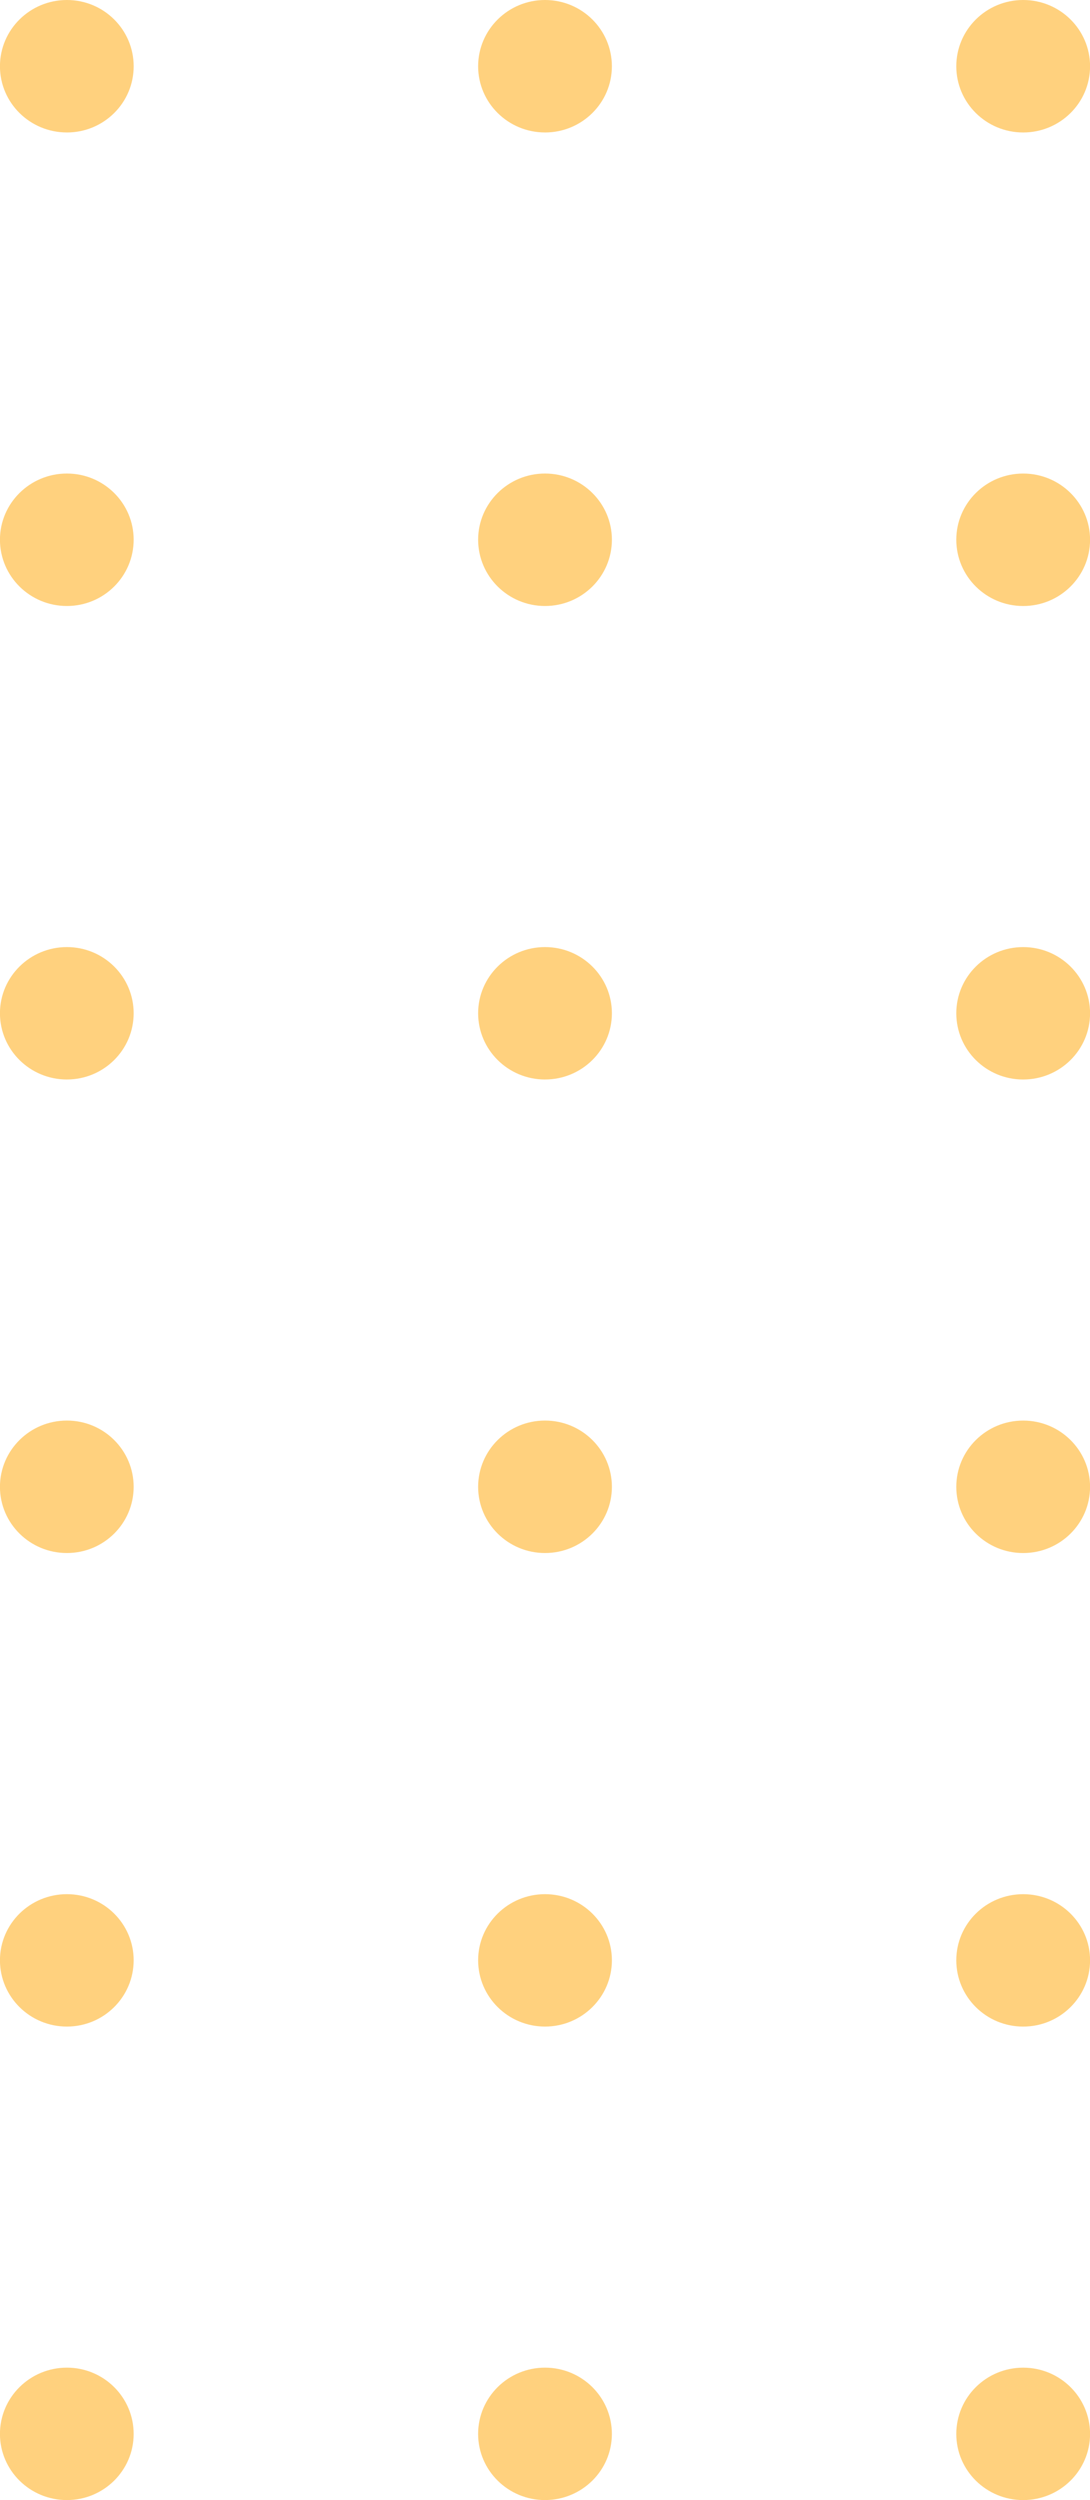 <svg xmlns="http://www.w3.org/2000/svg" width="72" height="165" viewBox="0 0 72 165"><g><g><path fill="#ffd17e" d="M67.586 8.743c-2.44 0-4.418-1.954-4.418-4.368C63.168 1.957 65.146 0 67.586 0c2.44 0 4.418 1.957 4.418 4.375 0 2.414-1.978 4.368-4.418 4.368zm0 31.253c-2.44 0-4.418-1.958-4.418-4.376 0-2.41 1.978-4.367 4.418-4.367 2.44 0 4.418 1.957 4.418 4.367 0 2.418-1.978 4.376-4.418 4.376zm0 31.25c-2.44 0-4.418-1.955-4.418-4.373 0-2.41 1.978-4.367 4.418-4.367 2.44 0 4.418 1.957 4.418 4.367 0 2.418-1.978 4.372-4.418 4.372zm0 31.252c-2.44 0-4.418-1.954-4.418-4.368 0-2.418 1.978-4.375 4.418-4.375 2.44 0 4.418 1.957 4.418 4.375 0 2.414-1.978 4.368-4.418 4.368zm0 31.253c-2.44 0-4.418-1.958-4.418-4.376 0-2.41 1.978-4.363 4.418-4.363 2.44 0 4.418 1.953 4.418 4.363 0 2.418-1.978 4.376-4.418 4.376zm0 31.25c-2.44 0-4.418-1.955-4.418-4.365 0-2.418 1.978-4.375 4.418-4.375 2.44 0 4.418 1.957 4.418 4.375 0 2.41-1.978 4.364-4.418 4.364zM36.001 8.742c-2.436 0-4.418-1.954-4.418-4.368C31.583 1.957 33.565 0 36 0c2.44 0 4.418 1.957 4.418 4.375 0 2.414-1.979 4.368-4.418 4.368zm0 31.253c-2.436 0-4.418-1.958-4.418-4.376 0-2.41 1.982-4.367 4.418-4.367 2.44 0 4.418 1.957 4.418 4.367 0 2.418-1.979 4.376-4.418 4.376zm0 31.25c-2.436 0-4.418-1.955-4.418-4.373 0-2.41 1.982-4.367 4.418-4.367 2.44 0 4.418 1.957 4.418 4.367 0 2.418-1.979 4.372-4.418 4.372zm0 31.252c-2.436 0-4.418-1.954-4.418-4.368 0-2.418 1.982-4.375 4.418-4.375 2.44 0 4.418 1.957 4.418 4.375 0 2.414-1.979 4.368-4.418 4.368zm0 31.253c-2.436 0-4.418-1.958-4.418-4.376 0-2.41 1.982-4.363 4.418-4.363 2.44 0 4.418 1.953 4.418 4.363 0 2.418-1.979 4.376-4.418 4.376zM36 165c-2.436 0-4.418-1.955-4.418-4.365 0-2.418 1.982-4.375 4.418-4.375 2.44 0 4.418 1.957 4.418 4.375 0 2.41-1.979 4.364-4.418 4.364zM4.419 8.742c-2.44 0-4.422-1.954-4.422-4.368C-.003 1.957 1.98 0 4.42 0c2.436 0 4.41 1.957 4.41 4.375 0 2.414-1.974 4.368-4.41 4.368zm0 31.253c-2.44 0-4.422-1.958-4.422-4.376 0-2.41 1.983-4.367 4.422-4.367 2.436 0 4.41 1.957 4.41 4.367 0 2.418-1.974 4.376-4.41 4.376zm0 31.25c-2.44 0-4.422-1.955-4.422-4.373 0-2.41 1.983-4.367 4.422-4.367 2.436 0 4.41 1.957 4.41 4.367 0 2.418-1.974 4.372-4.41 4.372zm0 31.252c-2.44 0-4.422-1.954-4.422-4.368 0-2.418 1.983-4.375 4.422-4.375 2.436 0 4.41 1.957 4.41 4.375 0 2.414-1.974 4.368-4.41 4.368zm0 31.253c-2.44 0-4.422-1.958-4.422-4.376 0-2.41 1.983-4.363 4.422-4.363 2.436 0 4.41 1.953 4.41 4.363 0 2.418-1.974 4.376-4.41 4.376zm0 31.25c-2.44 0-4.422-1.955-4.422-4.365 0-2.418 1.983-4.375 4.422-4.375 2.436 0 4.41 1.957 4.41 4.375 0 2.41-1.974 4.364-4.41 4.364z"/></g></g></svg>